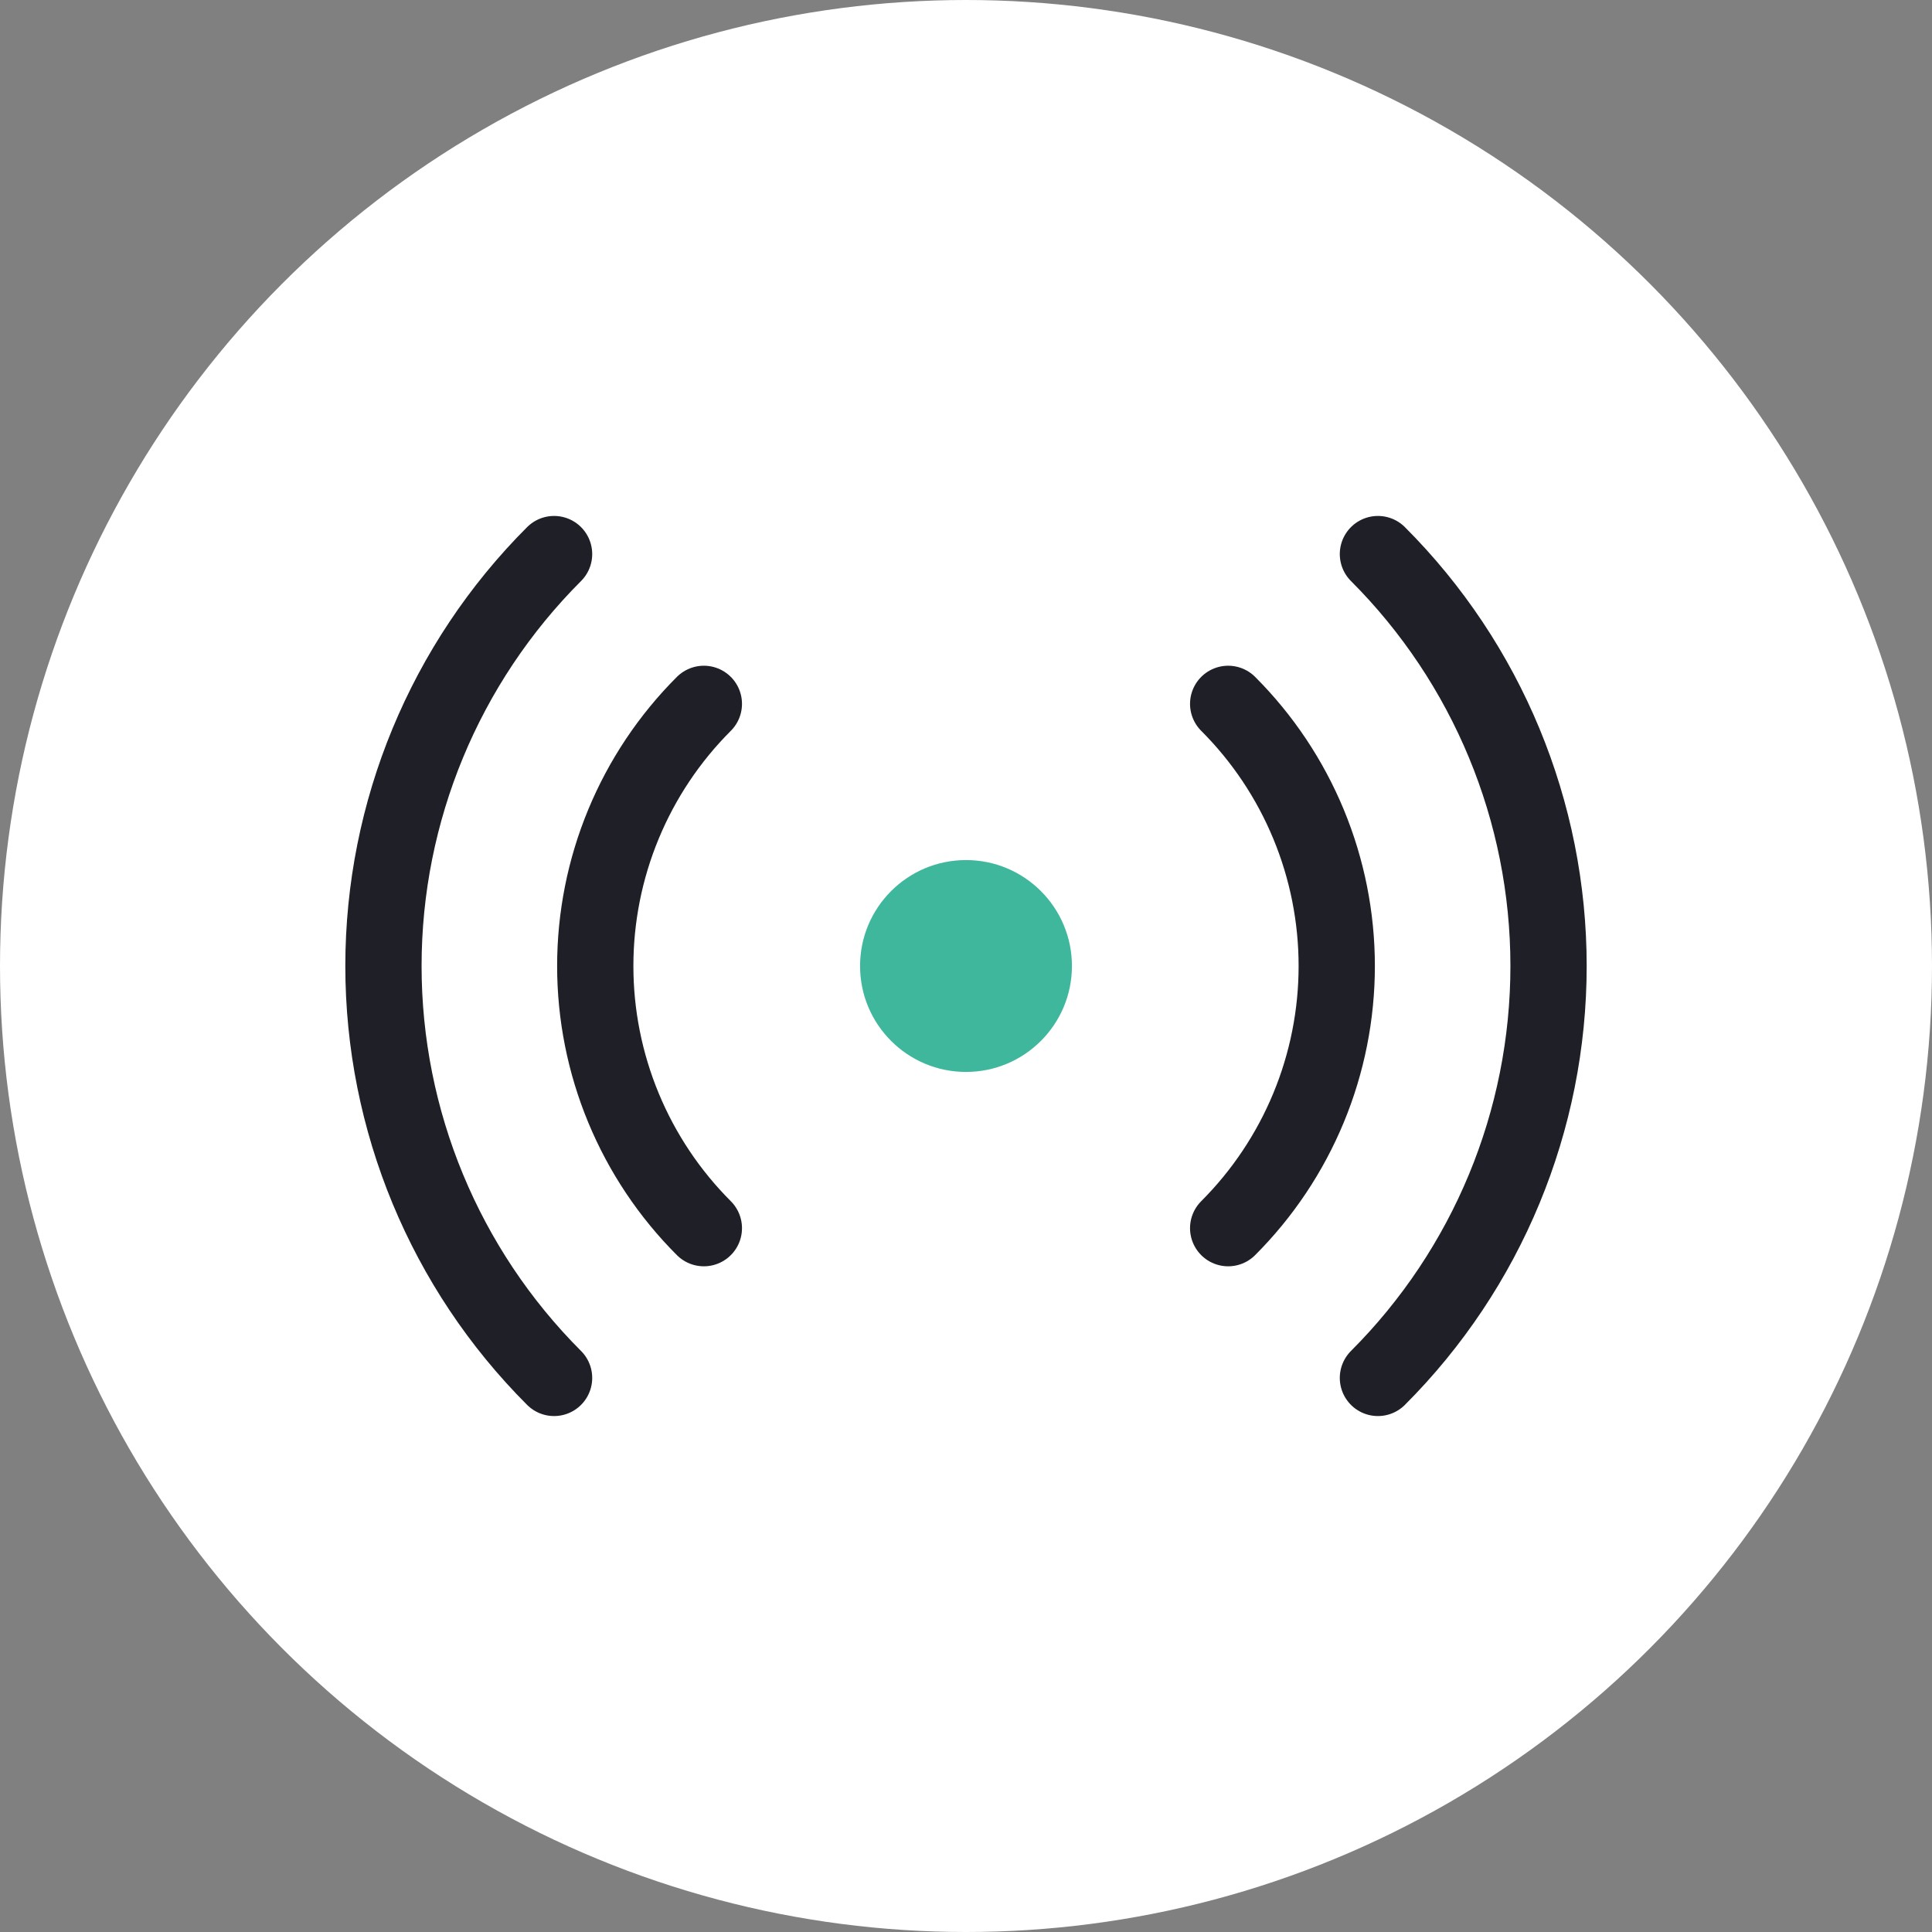 <svg width="76" height="76" viewBox="0 0 76 76" fill="none" xmlns="http://www.w3.org/2000/svg">
<rect x="0" y="0" width="76" height="76" fill="#808080" stroke="none"/>
<circle cx="38" cy="38" r="38" fill="white"/>
<path d="M54.204 54.204C58.502 49.907 60.916 44.078 60.916 38C60.916 31.922 58.502 26.094 54.204 21.796" stroke="#1E1F27" stroke-width="3" stroke-miterlimit="10" stroke-linecap="round" stroke-linejoin="round"/>
<path d="M21.796 21.796C17.498 26.094 15.084 31.922 15.084 38C15.084 44.078 17.498 49.907 21.796 54.204" stroke="#1E1F27" stroke-width="3" stroke-miterlimit="10" stroke-linecap="round" stroke-linejoin="round"/>
<path d="M27.688 27.688C26.333 29.042 25.259 30.649 24.526 32.419C23.793 34.188 23.416 36.085 23.416 38C23.416 39.915 23.793 41.812 24.526 43.581C25.259 45.351 26.333 46.958 27.688 48.313" stroke="#1E1F27" stroke-width="3" stroke-miterlimit="10" stroke-linecap="round" stroke-linejoin="round"/>
<path d="M48.313 48.313C49.667 46.958 50.741 45.351 51.474 43.581C52.207 41.812 52.584 39.915 52.584 38C52.584 36.085 52.207 34.188 51.474 32.419C50.741 30.649 49.667 29.042 48.313 27.688" stroke="#1E1F27" stroke-width="3" stroke-miterlimit="10" stroke-linecap="round" stroke-linejoin="round"/>
<ellipse cx="38" cy="38" rx="4.167" ry="4.167" fill="#3EB79C"/>
</svg>
